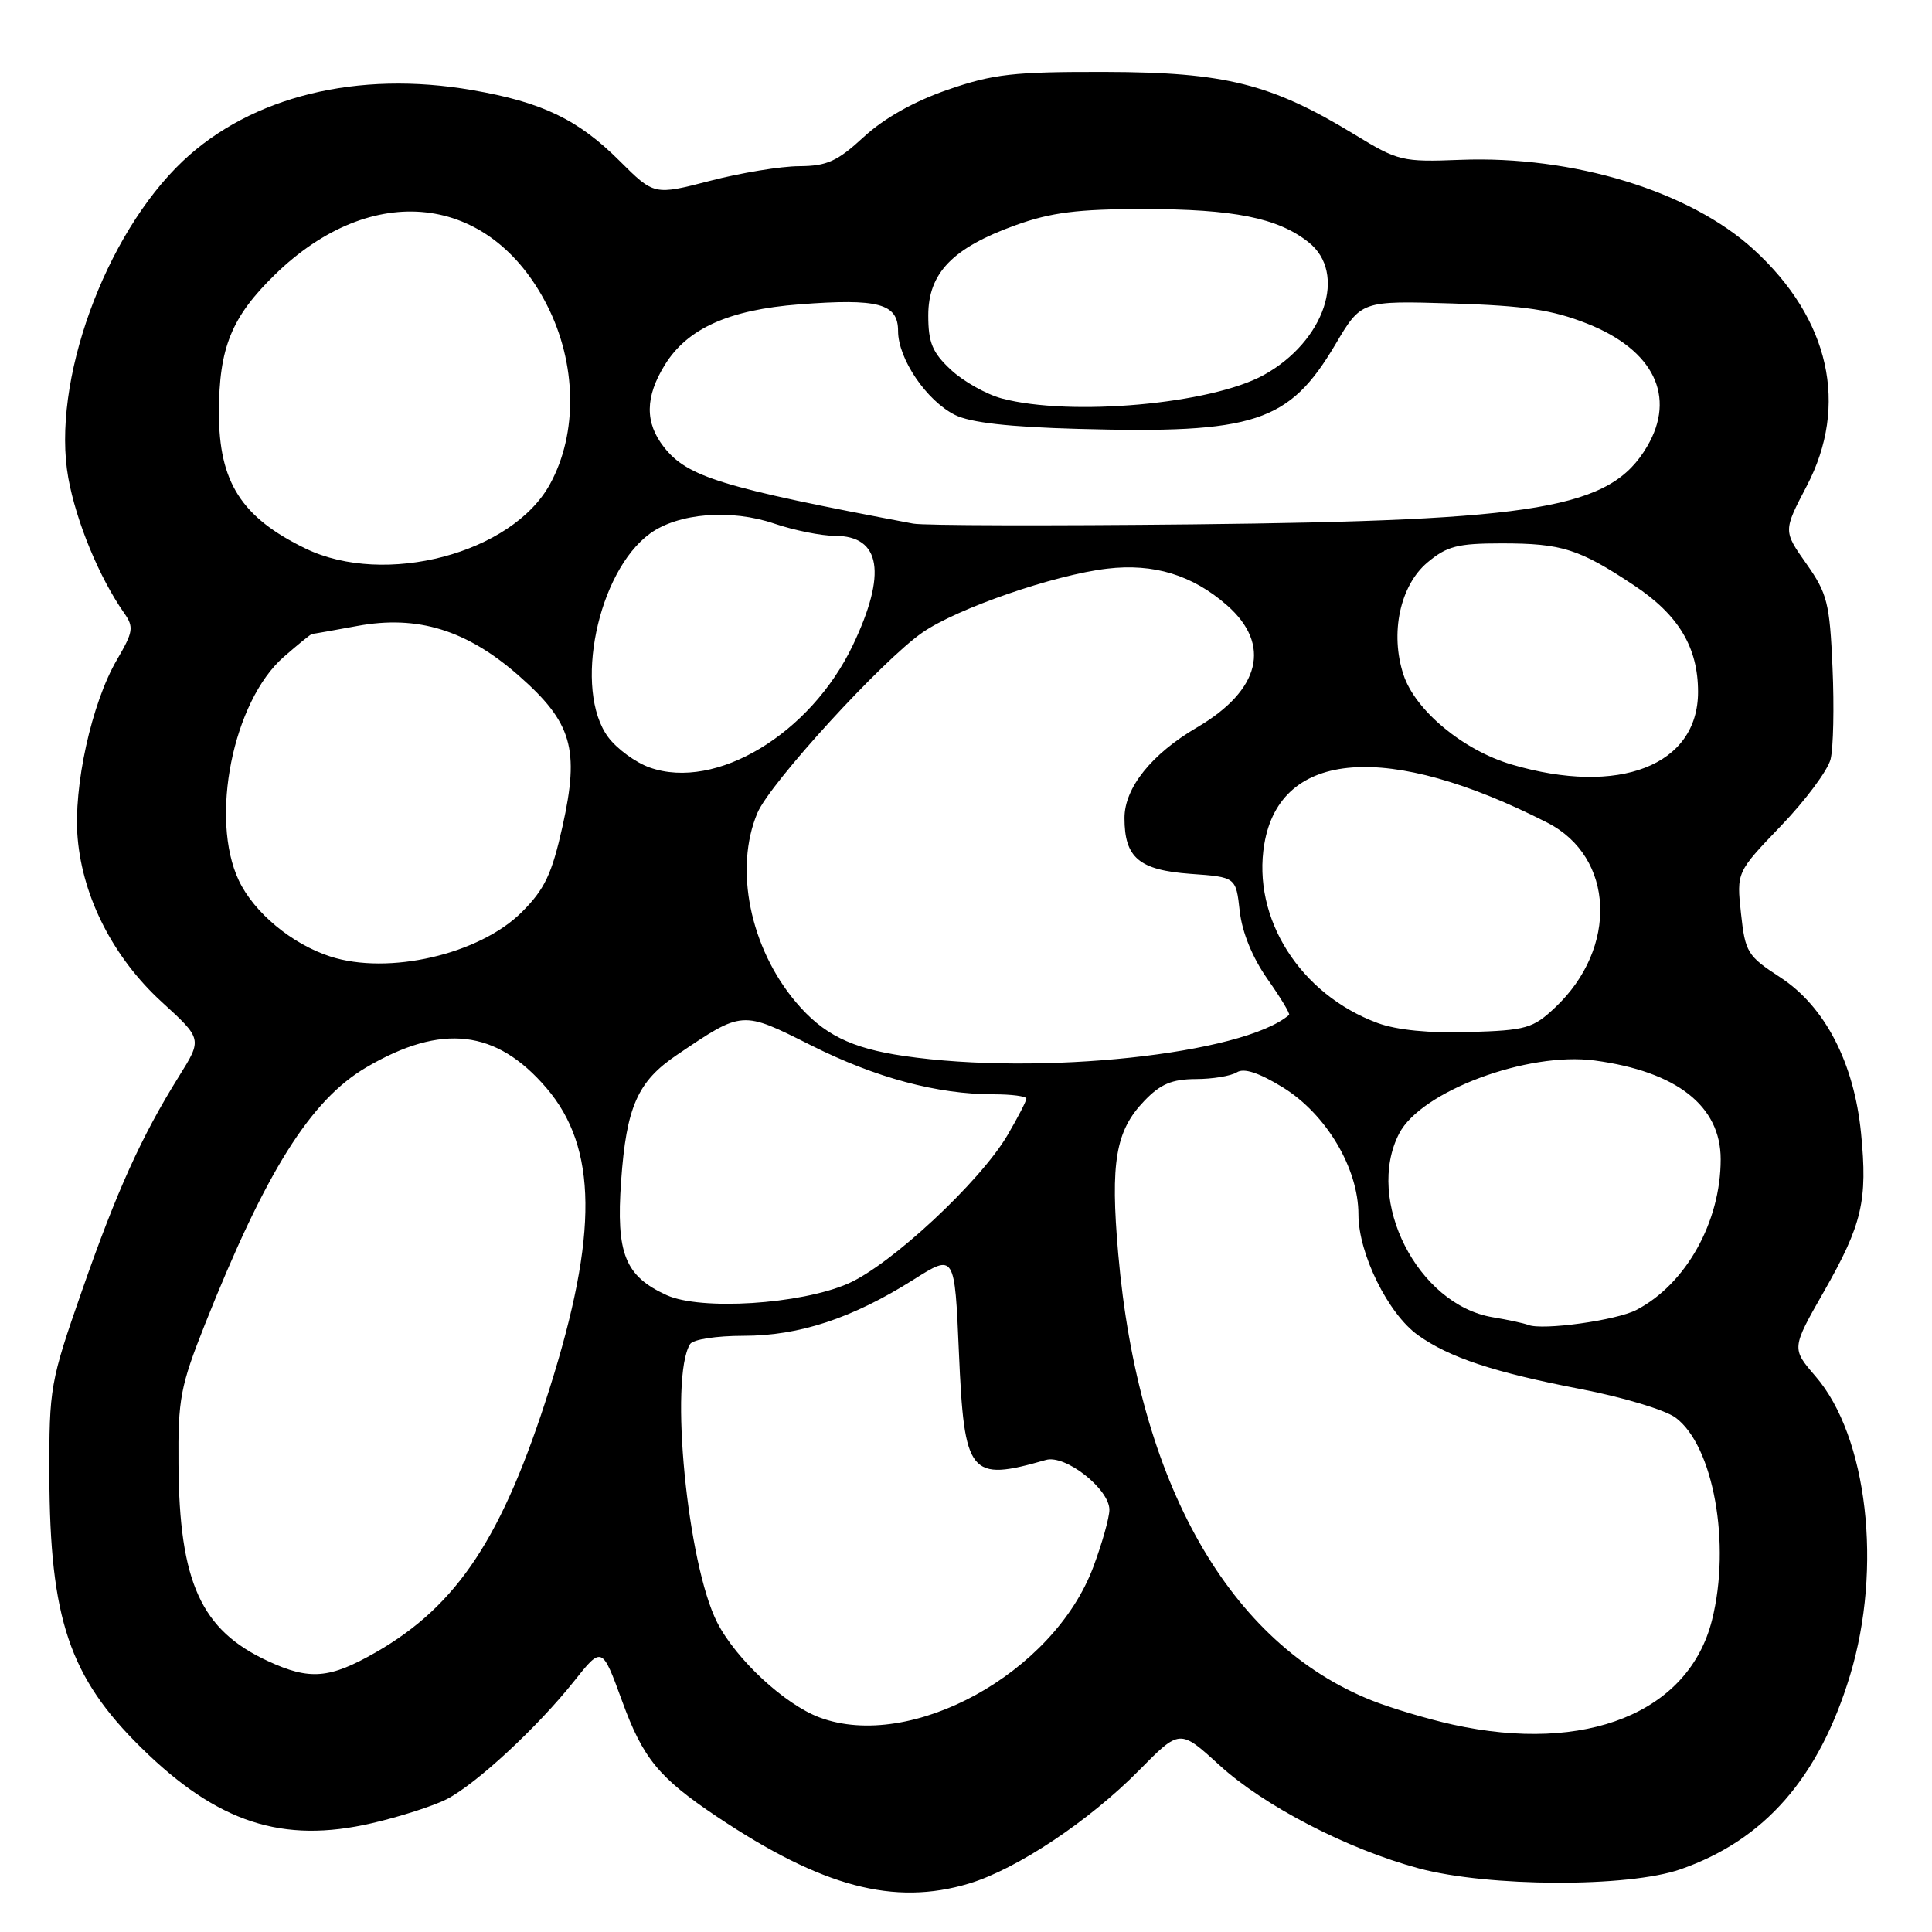 <?xml version="1.0" encoding="UTF-8" standalone="no"?>
<!DOCTYPE svg PUBLIC "-//W3C//DTD SVG 1.1//EN" "http://www.w3.org/Graphics/SVG/1.1/DTD/svg11.dtd" >
<svg xmlns="http://www.w3.org/2000/svg" xmlns:xlink="http://www.w3.org/1999/xlink" version="1.1" viewBox="0 0 256 256">
 <g >
 <path fill="currentColor"
d=" M 128.40 249.58 C 134.72 247.68 144.30 241.30 150.92 234.59 C 156.33 229.10 156.33 229.10 161.54 233.86 C 167.49 239.30 178.51 245.01 188.00 247.57 C 197.23 250.05 215.73 250.12 222.68 247.69 C 233.83 243.80 241.01 235.58 245.14 222.00 C 249.46 207.75 247.45 190.33 240.56 182.36 C 237.38 178.67 237.38 178.67 241.69 171.12 C 246.75 162.24 247.48 159.10 246.60 150.16 C 245.68 140.82 241.81 133.35 235.89 129.50 C 231.54 126.67 231.25 126.20 230.69 121.03 C 230.10 115.57 230.10 115.57 235.99 109.43 C 239.24 106.05 242.19 102.08 242.56 100.61 C 242.93 99.13 243.05 93.68 242.82 88.48 C 242.45 79.89 242.13 78.64 239.35 74.69 C 236.29 70.35 236.29 70.35 239.39 64.42 C 245.01 53.71 242.45 42.27 232.36 33.05 C 223.91 25.32 208.45 20.60 193.50 21.18 C 185.81 21.48 185.27 21.35 179.50 17.83 C 168.46 11.10 162.36 9.57 146.50 9.53 C 134.29 9.50 131.62 9.80 125.58 11.89 C 121.14 13.42 117.15 15.66 114.46 18.14 C 110.94 21.39 109.58 22.00 105.89 22.02 C 103.47 22.03 98.17 22.90 94.09 23.96 C 86.68 25.88 86.68 25.88 82.09 21.31 C 76.60 15.83 71.84 13.54 62.58 11.94 C 47.40 9.30 33.31 12.76 24.23 21.34 C 13.86 31.15 6.78 50.73 9.05 63.33 C 10.10 69.13 13.15 76.52 16.45 81.23 C 17.76 83.10 17.66 83.72 15.49 87.43 C 12.14 93.15 9.69 104.26 10.29 111.08 C 10.98 119.00 15.07 126.95 21.45 132.78 C 26.80 137.67 26.80 137.67 23.73 142.59 C 18.73 150.60 15.49 157.77 10.87 171.00 C 6.64 183.11 6.51 183.87 6.54 195.50 C 6.60 214.51 9.20 222.22 18.71 231.58 C 28.81 241.52 37.43 244.34 49.30 241.58 C 53.03 240.72 57.48 239.28 59.20 238.40 C 63.13 236.36 71.18 228.91 76.04 222.80 C 79.77 218.11 79.77 218.11 82.44 225.42 C 85.20 233.00 87.32 235.58 95.00 240.72 C 108.94 250.04 118.46 252.57 128.40 249.58 Z  M 192.50 228.52 C 189.20 227.79 184.40 226.36 181.82 225.34 C 162.92 217.85 150.82 196.57 148.17 166.13 C 147.11 154.01 147.82 149.84 151.61 145.89 C 153.76 143.64 155.27 143.00 158.44 142.98 C 160.67 142.98 163.13 142.57 163.90 142.08 C 164.84 141.49 166.82 142.14 169.98 144.08 C 175.73 147.62 180.00 154.80 180.00 160.92 C 180.00 166.12 183.94 174.11 187.91 176.93 C 192.08 179.90 197.95 181.84 209.50 184.07 C 215.00 185.13 220.62 186.82 222.00 187.83 C 227.03 191.52 229.39 204.58 226.85 214.67 C 223.77 226.93 210.16 232.41 192.50 228.52 Z  M 108.62 227.58 C 104.00 225.87 97.54 219.88 95.04 215.00 C 91.08 207.27 88.67 182.58 91.44 178.10 C 91.82 177.48 94.93 177.00 98.52 177.00 C 105.91 177.00 112.93 174.68 121.03 169.57 C 126.50 166.11 126.50 166.11 127.06 179.18 C 127.77 195.53 128.44 196.36 138.59 193.45 C 141.16 192.71 147.00 197.30 147.00 200.05 C 147.00 201.08 146.04 204.50 144.86 207.65 C 139.60 221.70 120.73 232.08 108.62 227.58 Z  M 35.50 220.10 C 26.63 216.00 23.75 209.66 23.65 194.00 C 23.58 185.36 23.90 183.68 27.16 175.47 C 35.21 155.23 41.16 145.75 48.55 141.42 C 58.53 135.57 65.76 136.40 72.41 144.17 C 79.16 152.06 79.28 163.56 72.82 184.00 C 66.60 203.69 60.64 212.72 49.80 218.94 C 43.67 222.45 41.04 222.67 35.50 220.10 Z  M 202.50 175.56 C 201.95 175.34 199.83 174.88 197.78 174.54 C 187.86 172.88 180.82 159.04 185.40 150.19 C 188.29 144.60 202.40 139.33 211.30 140.52 C 222.18 141.98 228.00 146.54 228.00 153.61 C 228.00 161.92 223.40 170.14 216.84 173.57 C 214.18 174.96 204.41 176.31 202.50 175.56 Z  M 88.33 171.61 C 82.81 169.09 81.62 166.11 82.30 156.51 C 83.00 146.65 84.48 143.30 89.68 139.79 C 98.44 133.87 98.25 133.89 107.47 138.51 C 116.06 142.82 124.18 145.00 131.67 145.00 C 134.05 145.00 136.00 145.26 136.00 145.57 C 136.00 145.89 134.88 148.06 133.50 150.41 C 129.87 156.60 118.03 167.62 112.36 170.09 C 106.04 172.84 92.85 173.67 88.33 171.61 Z  M 119.78 139.92 C 112.74 138.89 109.07 137.06 105.46 132.79 C 99.38 125.58 97.25 115.09 100.36 107.72 C 102.03 103.76 116.92 87.48 122.23 83.81 C 126.85 80.61 139.67 76.18 146.70 75.35 C 152.87 74.62 158.01 76.19 162.59 80.21 C 168.50 85.40 167.01 91.46 158.62 96.38 C 152.59 99.91 149.00 104.39 149.00 108.39 C 149.00 113.66 150.93 115.29 157.75 115.79 C 163.77 116.22 163.77 116.22 164.27 120.73 C 164.59 123.56 165.96 126.90 167.95 129.73 C 169.69 132.20 170.98 134.34 170.81 134.48 C 164.73 139.69 137.81 142.56 119.78 139.92 Z  M 182.56 135.56 C 172.26 131.76 165.87 121.66 167.53 111.83 C 169.64 99.33 183.94 98.25 205.03 109.01 C 213.94 113.56 214.44 125.61 206.06 133.50 C 203.12 136.27 202.24 136.52 194.68 136.75 C 189.41 136.92 185.10 136.49 182.56 135.56 Z  M 43.73 126.73 C 38.66 125.08 33.66 120.92 31.65 116.68 C 27.76 108.47 30.86 92.96 37.58 87.06 C 39.50 85.38 41.20 84.00 41.35 84.00 C 41.51 84.00 44.21 83.52 47.36 82.94 C 55.33 81.47 61.84 83.47 68.73 89.52 C 75.80 95.73 76.82 99.23 74.54 109.48 C 73.12 115.84 72.18 117.82 69.14 120.86 C 63.54 126.46 51.46 129.25 43.73 126.73 Z  M 86.09 101.70 C 84.22 101.04 81.75 99.23 80.59 97.68 C 75.95 91.42 79.17 75.75 86.14 70.69 C 89.88 67.98 96.86 67.42 102.60 69.38 C 105.22 70.27 108.84 71.00 110.64 71.00 C 116.73 71.00 117.54 76.00 113.00 85.51 C 107.39 97.25 94.85 104.80 86.09 101.70 Z  M 200.29 101.30 C 193.88 99.41 187.53 94.14 185.97 89.41 C 184.16 83.92 185.51 77.59 189.13 74.54 C 191.73 72.36 193.12 72.00 199.01 72.00 C 206.94 72.00 209.25 72.73 216.50 77.55 C 222.42 81.47 225.00 85.77 225.00 91.68 C 225.00 101.43 214.54 105.50 200.29 101.30 Z  M 40.50 72.69 C 31.98 68.56 29.00 63.88 29.01 54.68 C 29.01 46.09 30.67 42.01 36.41 36.41 C 49.29 23.84 64.91 25.59 72.48 40.43 C 76.42 48.16 76.58 57.40 72.88 64.14 C 67.86 73.33 51.01 77.77 40.50 72.69 Z  M 121.00 69.38 C 95.58 64.58 91.09 63.20 87.98 59.25 C 85.43 56.01 85.47 52.59 88.10 48.34 C 91.08 43.52 96.58 41.05 105.90 40.33 C 116.41 39.52 119.00 40.22 119.00 43.87 C 119.00 47.54 122.77 53.10 126.54 54.98 C 128.57 56.00 133.70 56.58 142.86 56.83 C 166.30 57.48 170.80 56.00 176.94 45.65 C 180.37 39.84 180.37 39.84 192.44 40.21 C 202.08 40.51 205.67 41.05 210.33 42.89 C 219.13 46.38 222.14 52.56 218.25 59.16 C 213.41 67.39 204.12 68.98 158.00 69.48 C 139.03 69.68 122.38 69.64 121.00 69.38 Z  M 132.75 52.80 C 130.69 52.25 127.65 50.54 126.00 49.00 C 123.54 46.71 123.00 45.40 123.00 41.79 C 123.00 36.18 126.23 32.84 134.57 29.84 C 139.26 28.15 142.79 27.70 151.50 27.70 C 163.46 27.70 169.29 28.86 173.37 32.08 C 178.57 36.17 175.53 45.23 167.46 49.69 C 160.47 53.55 141.86 55.22 132.75 52.80 Z "/>
</g>
</svg>